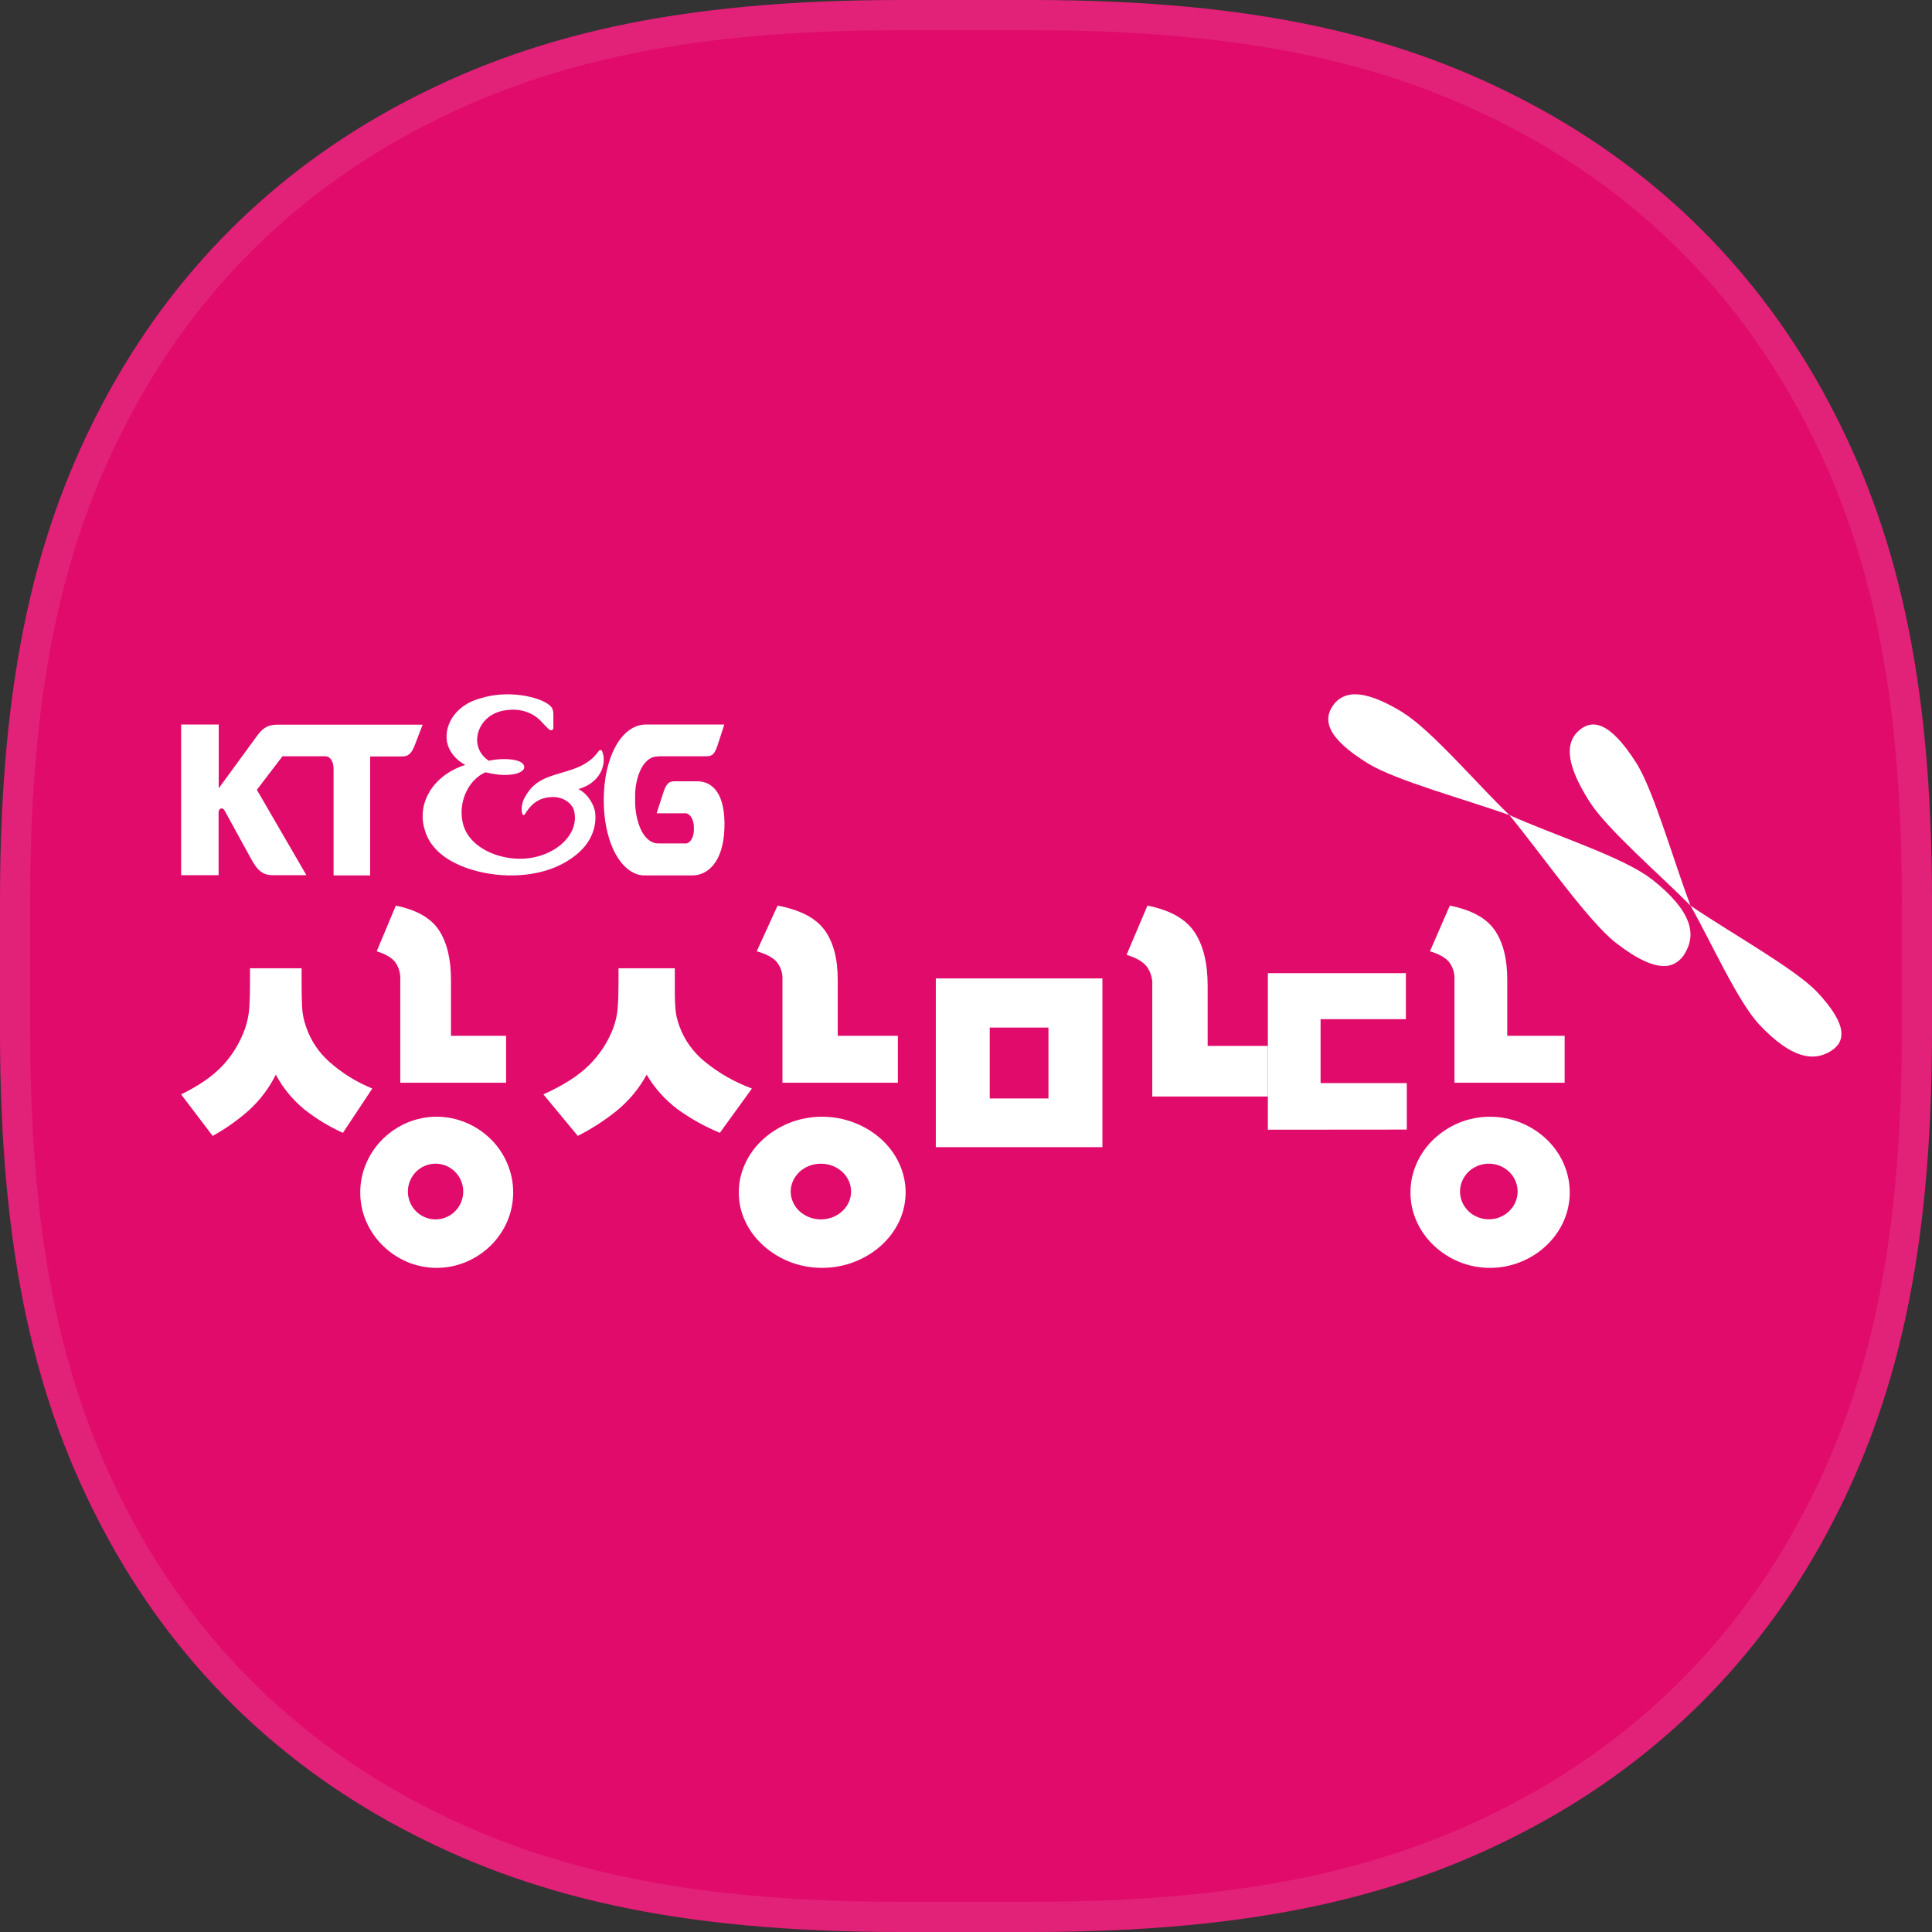 <svg width="64" height="64" viewBox="0 0 64 64" fill="none" xmlns="http://www.w3.org/2000/svg">
<rect x="0" y="0" width="64" height="64" fill="#333333" stroke="none"/>
<path fill-rule="evenodd" clip-rule="evenodd" d="M29.85 0L34.15 0C41.667 0 46.526 1.202 50.748 3.46C54.969 5.718 58.282 9.031 60.54 13.252C62.798 17.474 64 22.333 64 29.85V34.15C64 41.667 62.798 46.526 60.54 50.748C58.282 54.969 54.969 58.282 50.748 60.54C46.526 62.798 41.667 64 34.15 64H29.85C22.333 64 17.474 62.798 13.252 60.54C9.031 58.282 5.718 54.969 3.46 50.748C1.202 46.526 0 41.667 0 34.15L0 29.85C0 22.333 1.202 17.474 3.46 13.252C5.718 9.031 9.031 5.718 13.252 3.46C17.474 1.202 22.333 0 29.85 0Z" fill="#E10B6B"/>
<path opacity="0.1" d="M29.85 0.5H34.15C41.608 0.5 46.381 1.692 50.512 3.901C54.646 6.112 57.888 9.354 60.099 13.488C62.308 17.619 63.5 22.392 63.5 29.85V34.15C63.5 41.608 62.308 46.381 60.099 50.512C57.888 54.646 54.646 57.888 50.512 60.099C46.381 62.308 41.608 63.5 34.15 63.5H29.85C22.392 63.5 17.619 62.308 13.488 60.099C9.354 57.888 6.112 54.646 3.901 50.512C1.692 46.381 0.5 41.608 0.5 34.15V29.85C0.5 22.392 1.692 17.619 3.901 13.488C6.112 9.354 9.354 6.112 13.488 3.901C17.619 1.692 22.392 0.5 29.85 0.5Z" stroke="#EFEFEF"/>
<path d="M19.892 24.844C19.818 24.844 19.783 25.005 19.542 25.187C19.259 25.403 19.006 25.483 18.434 25.65C17.801 25.835 17.59 26.065 17.399 26.386C17.306 26.543 17.267 26.717 17.286 26.891C17.299 26.949 17.311 27.013 17.361 27C17.41 26.987 17.608 26.443 18.231 26.407C18.404 26.389 18.579 26.424 18.723 26.505C18.867 26.586 18.971 26.707 19.015 26.847C19.028 26.899 19.037 26.952 19.041 27.005C19.115 27.77 18.22 28.484 17.14 28.446C16.336 28.417 15.454 27.99 15.316 27.192C15.193 26.527 15.525 25.831 16.08 25.583C16.16 25.6 16.262 25.623 16.374 25.641C16.573 25.677 16.778 25.682 16.979 25.654C17.169 25.628 17.391 25.532 17.365 25.391C17.327 25.176 16.909 25.145 16.692 25.146C16.524 25.147 16.356 25.165 16.192 25.2C16.017 25.085 15.893 24.925 15.842 24.744C15.695 24.315 15.983 23.592 16.825 23.52C17.03 23.494 17.24 23.515 17.432 23.58C17.624 23.645 17.792 23.751 17.918 23.888C18.138 24.121 18.211 24.204 18.268 24.19C18.325 24.175 18.326 24.153 18.331 24.078V23.633C18.328 23.588 18.32 23.544 18.307 23.501C18.233 23.244 17.49 22.974 16.705 23.002C16.434 23.009 16.167 23.053 15.913 23.134C15.556 23.227 15.25 23.421 15.047 23.683C14.845 23.945 14.759 24.258 14.805 24.567C14.835 24.724 14.904 24.874 15.009 25.007C15.114 25.141 15.252 25.254 15.413 25.34C14.902 25.499 14.482 25.812 14.235 26.217C13.988 26.622 13.934 27.09 14.082 27.527C14.406 28.595 15.858 28.983 16.84 28.999C17.926 29.019 18.7 28.667 19.172 28.243C19.376 28.062 19.53 27.846 19.623 27.61C19.716 27.374 19.746 27.124 19.71 26.878C19.677 26.706 19.517 26.319 19.161 26.139C19.279 26.104 19.391 26.056 19.495 25.998C19.626 25.919 19.737 25.82 19.821 25.705C19.905 25.59 19.96 25.462 19.984 25.329C20.016 25.174 20 25.016 19.938 24.868C19.934 24.862 19.928 24.856 19.92 24.852C19.913 24.848 19.904 24.846 19.895 24.846" fill="white"/>
<path d="M21.374 29H22.935C23.44 29 23.957 28.561 23.997 27.453C24.039 26.312 23.62 25.881 23.092 25.881H22.391C22.206 25.881 22.099 25.89 21.984 26.224L21.752 26.941H22.674C22.716 26.935 22.758 26.945 22.797 26.968C22.837 26.992 22.872 27.03 22.902 27.079C22.932 27.128 22.955 27.186 22.969 27.251C22.983 27.316 22.989 27.385 22.986 27.454C22.988 27.521 22.982 27.587 22.968 27.65C22.953 27.712 22.93 27.768 22.901 27.814C22.872 27.86 22.837 27.896 22.799 27.917C22.761 27.939 22.72 27.946 22.68 27.939H21.834C21.724 27.947 21.615 27.915 21.514 27.844C21.413 27.772 21.324 27.664 21.252 27.527C21.104 27.228 21.028 26.85 21.04 26.464C21.026 26.089 21.102 25.72 21.252 25.436C21.316 25.322 21.393 25.229 21.479 25.164C21.565 25.1 21.658 25.064 21.753 25.06L21.839 25.052H23.355C23.54 25.052 23.647 25.052 23.763 24.712L23.994 24H21.403C20.59 24 20 25.076 20 26.504C20 27.784 20.473 28.801 21.168 28.979C21.236 28.995 21.305 29.002 21.374 28.998" fill="white"/>
<path d="M11.05 25.496C11.05 25.041 10.78 25.052 10.78 25.052H9.357L8.509 26.164L10.15 28.991H9.027C8.608 28.991 8.455 28.71 8.227 28.285L7.439 26.848C7.423 26.819 7.401 26.798 7.376 26.788C7.351 26.777 7.325 26.778 7.3 26.79C7.283 26.8 7.269 26.815 7.259 26.835C7.248 26.855 7.242 26.879 7.241 26.904V28.991H6V24H7.245V26.114L8.524 24.364C8.619 24.226 8.737 24.122 8.867 24.061C8.971 24.023 9.078 24.005 9.185 24.006H14L13.726 24.721C13.593 25.037 13.475 25.059 13.27 25.059H12.261V29H11.05V25.496Z" fill="white"/>
<path d="M9.991 32.075V32.548C9.991 32.875 9.997 33.145 10.007 33.356C10.018 33.581 10.063 33.803 10.139 34.015C10.29 34.461 10.554 34.859 10.905 35.171C11.327 35.547 11.81 35.847 12.333 36.059L11.359 37.527C10.903 37.321 10.473 37.059 10.079 36.748C9.694 36.431 9.373 36.041 9.136 35.6C8.915 36.045 8.613 36.445 8.246 36.779C7.878 37.106 7.475 37.391 7.045 37.629L6 36.253C6.589 35.966 7.048 35.648 7.376 35.298C7.707 34.942 7.961 34.521 8.121 34.061C8.198 33.835 8.245 33.601 8.26 33.363C8.275 33.127 8.282 32.855 8.282 32.548V32.075H9.991ZM11.934 39.497C11.933 39.166 12.001 38.838 12.133 38.534C12.261 38.234 12.446 37.963 12.678 37.734C12.91 37.505 13.182 37.322 13.481 37.193C13.792 37.061 14.126 36.993 14.464 36.993C14.802 36.993 15.136 37.061 15.447 37.193C15.748 37.321 16.023 37.504 16.256 37.734C16.488 37.962 16.674 38.234 16.801 38.534C16.932 38.839 17 39.168 17 39.501C17 39.833 16.932 40.162 16.801 40.467C16.671 40.764 16.487 41.033 16.256 41.26C16.023 41.489 15.748 41.672 15.447 41.8C15.136 41.932 14.802 42 14.464 42C14.126 42 13.792 41.932 13.481 41.8C13.182 41.671 12.91 41.488 12.678 41.26C12.448 41.033 12.263 40.764 12.133 40.467C12 40.162 11.932 39.831 11.934 39.497ZM13.113 30C13.8 30.141 14.277 30.412 14.541 30.815C14.806 31.219 14.939 31.769 14.939 32.461V34.312H16.765V35.868H13.26V32.461C13.272 32.246 13.21 32.033 13.083 31.86C12.965 31.717 12.764 31.601 12.479 31.512L13.113 30ZM13.512 39.497C13.518 39.709 13.596 39.913 13.734 40.074C13.872 40.235 14.062 40.343 14.27 40.38C14.478 40.416 14.692 40.38 14.876 40.276C15.061 40.172 15.204 40.007 15.281 39.809C15.358 39.612 15.366 39.393 15.302 39.191C15.237 38.988 15.105 38.814 14.928 38.698C14.752 38.582 14.54 38.531 14.33 38.554C14.12 38.577 13.924 38.672 13.776 38.823C13.689 38.912 13.621 39.017 13.576 39.133C13.53 39.249 13.508 39.373 13.512 39.497Z" fill="white"/>
<path d="M22.354 32.075V32.548C22.354 32.875 22.354 33.145 22.37 33.356C22.382 33.581 22.431 33.803 22.514 34.015C22.679 34.461 22.967 34.859 23.349 35.171C23.81 35.547 24.337 35.847 24.908 36.059L23.847 37.526C23.349 37.32 22.879 37.058 22.449 36.748C22.028 36.43 21.679 36.04 21.421 35.599C21.18 36.045 20.851 36.445 20.45 36.778C20.048 37.105 19.609 37.39 19.14 37.628L18 36.252C18.642 35.965 19.142 35.647 19.501 35.297C19.863 34.941 20.139 34.52 20.313 34.06C20.398 33.835 20.449 33.6 20.464 33.362C20.482 33.126 20.489 32.854 20.489 32.547V32.075H22.354ZM24.474 39.497C24.473 39.166 24.547 38.838 24.691 38.534C24.829 38.234 25.031 37.962 25.285 37.734C25.538 37.506 25.835 37.323 26.16 37.193C26.499 37.061 26.864 36.993 27.233 36.993C27.601 36.993 27.966 37.061 28.305 37.193C28.634 37.321 28.934 37.504 29.189 37.734C29.442 37.962 29.644 38.234 29.783 38.534C29.926 38.839 30 39.168 30 39.501C30 39.833 29.926 40.162 29.783 40.467C29.642 40.764 29.44 41.033 29.189 41.26C28.934 41.489 28.634 41.672 28.305 41.8C27.966 41.932 27.601 42 27.233 42C26.864 42 26.499 41.932 26.16 41.8C25.835 41.671 25.538 41.488 25.285 41.26C25.033 41.033 24.832 40.764 24.691 40.467C24.545 40.161 24.471 39.831 24.474 39.497ZM25.759 30C26.509 30.141 27.028 30.412 27.319 30.815C27.609 31.218 27.753 31.767 27.751 32.461V34.312H29.743V35.868H25.92V32.461C25.934 32.246 25.865 32.033 25.726 31.86C25.598 31.717 25.378 31.601 25.068 31.512L25.759 30ZM26.193 39.497C26.2 39.709 26.285 39.913 26.436 40.074C26.587 40.235 26.793 40.343 27.02 40.38C27.247 40.416 27.481 40.38 27.682 40.276C27.883 40.172 28.039 40.007 28.124 39.809C28.208 39.612 28.216 39.393 28.146 39.191C28.076 38.988 27.932 38.814 27.739 38.698C27.546 38.582 27.315 38.532 27.086 38.554C26.857 38.577 26.643 38.672 26.481 38.823C26.387 38.912 26.313 39.017 26.263 39.133C26.214 39.249 26.19 39.373 26.193 39.497Z" fill="white"/>
<path d="M36.519 38H31V32.412H36.519V38ZM34.731 34.04H32.786V36.387H34.731V34.04ZM37.319 31.63C37.633 31.725 37.849 31.851 37.979 32.004C38.118 32.191 38.186 32.42 38.171 32.652V36.323H42V34.647H40.005V32.652C40.005 31.907 39.861 31.316 39.571 30.879C39.282 30.442 38.762 30.149 38.011 30L37.319 31.63Z" fill="white"/>
<path d="M42 37.423V32.238H46.571V33.761H43.746V35.879H46.602V37.419L42 37.423ZM46.724 39.497C46.723 39.166 46.793 38.838 46.931 38.534C47.064 38.234 47.256 37.962 47.497 37.734C47.739 37.506 48.022 37.323 48.333 37.193C48.657 37.061 49.005 36.993 49.357 36.993C49.709 36.993 50.057 37.061 50.381 37.193C50.695 37.321 50.982 37.504 51.225 37.734C51.467 37.962 51.66 38.234 51.793 38.534C51.929 38.839 52 39.168 52 39.501C52 39.833 51.929 40.162 51.793 40.467C51.658 40.764 51.465 41.033 51.225 41.26C50.982 41.489 50.695 41.673 50.381 41.8C50.057 41.932 49.709 42 49.357 42C49.005 42 48.657 41.932 48.333 41.8C48.022 41.671 47.739 41.488 47.497 41.26C47.258 41.033 47.066 40.764 46.931 40.467C46.792 40.162 46.721 39.831 46.724 39.497ZM48.027 30C48.742 30.141 49.239 30.412 49.516 30.815C49.793 31.218 49.931 31.767 49.93 32.461V34.312H51.831V35.868H48.181V32.461C48.195 32.246 48.129 32.033 47.997 31.86C47.874 31.717 47.664 31.601 47.369 31.512L48.027 30ZM48.366 39.497C48.372 39.709 48.454 39.913 48.598 40.073C48.742 40.233 48.939 40.341 49.156 40.377C49.372 40.414 49.595 40.377 49.786 40.273C49.978 40.169 50.127 40.004 50.207 39.807C50.287 39.609 50.295 39.391 50.228 39.189C50.16 38.986 50.023 38.813 49.839 38.697C49.655 38.582 49.435 38.531 49.216 38.554C48.998 38.577 48.794 38.672 48.64 38.823C48.55 38.912 48.479 39.017 48.432 39.133C48.385 39.249 48.362 39.373 48.366 39.497Z" fill="white"/>
<path d="M46.493 23.614C45.776 23.172 45.263 23 44.888 23C44.741 22.996 44.596 23.029 44.467 23.095C44.337 23.161 44.23 23.258 44.154 23.376C43.83 23.839 43.93 24.438 45.317 25.291C46.232 25.854 48.589 26.496 50 27C48.944 25.987 47.406 24.177 46.49 23.619" fill="white"/>
<path d="M54.688 29.107C53.779 28.395 51.408 27.639 50 27C51.052 28.28 52.61 30.515 53.517 31.224C54.231 31.781 54.744 32 55.115 32C55.262 32.005 55.407 31.964 55.535 31.88C55.664 31.797 55.771 31.674 55.846 31.524C56.169 30.939 56.071 30.183 54.689 29.102" fill="white"/>
<path d="M60.187 32.855C59.473 32.095 57.253 30.86 56 30C56.675 31.187 57.565 33.179 58.276 33.938C59.361 35.09 60.071 35.144 60.597 34.848C61.124 34.553 61.27 34.004 60.188 32.854" fill="white"/>
<path d="M56 29.996C55.456 28.577 54.776 26.167 54.2 25.267C53.325 23.893 52.751 23.828 52.325 24.182C51.899 24.537 51.782 25.188 52.658 26.561C53.234 27.466 54.986 28.974 56 30" fill="white"/>
</svg>
